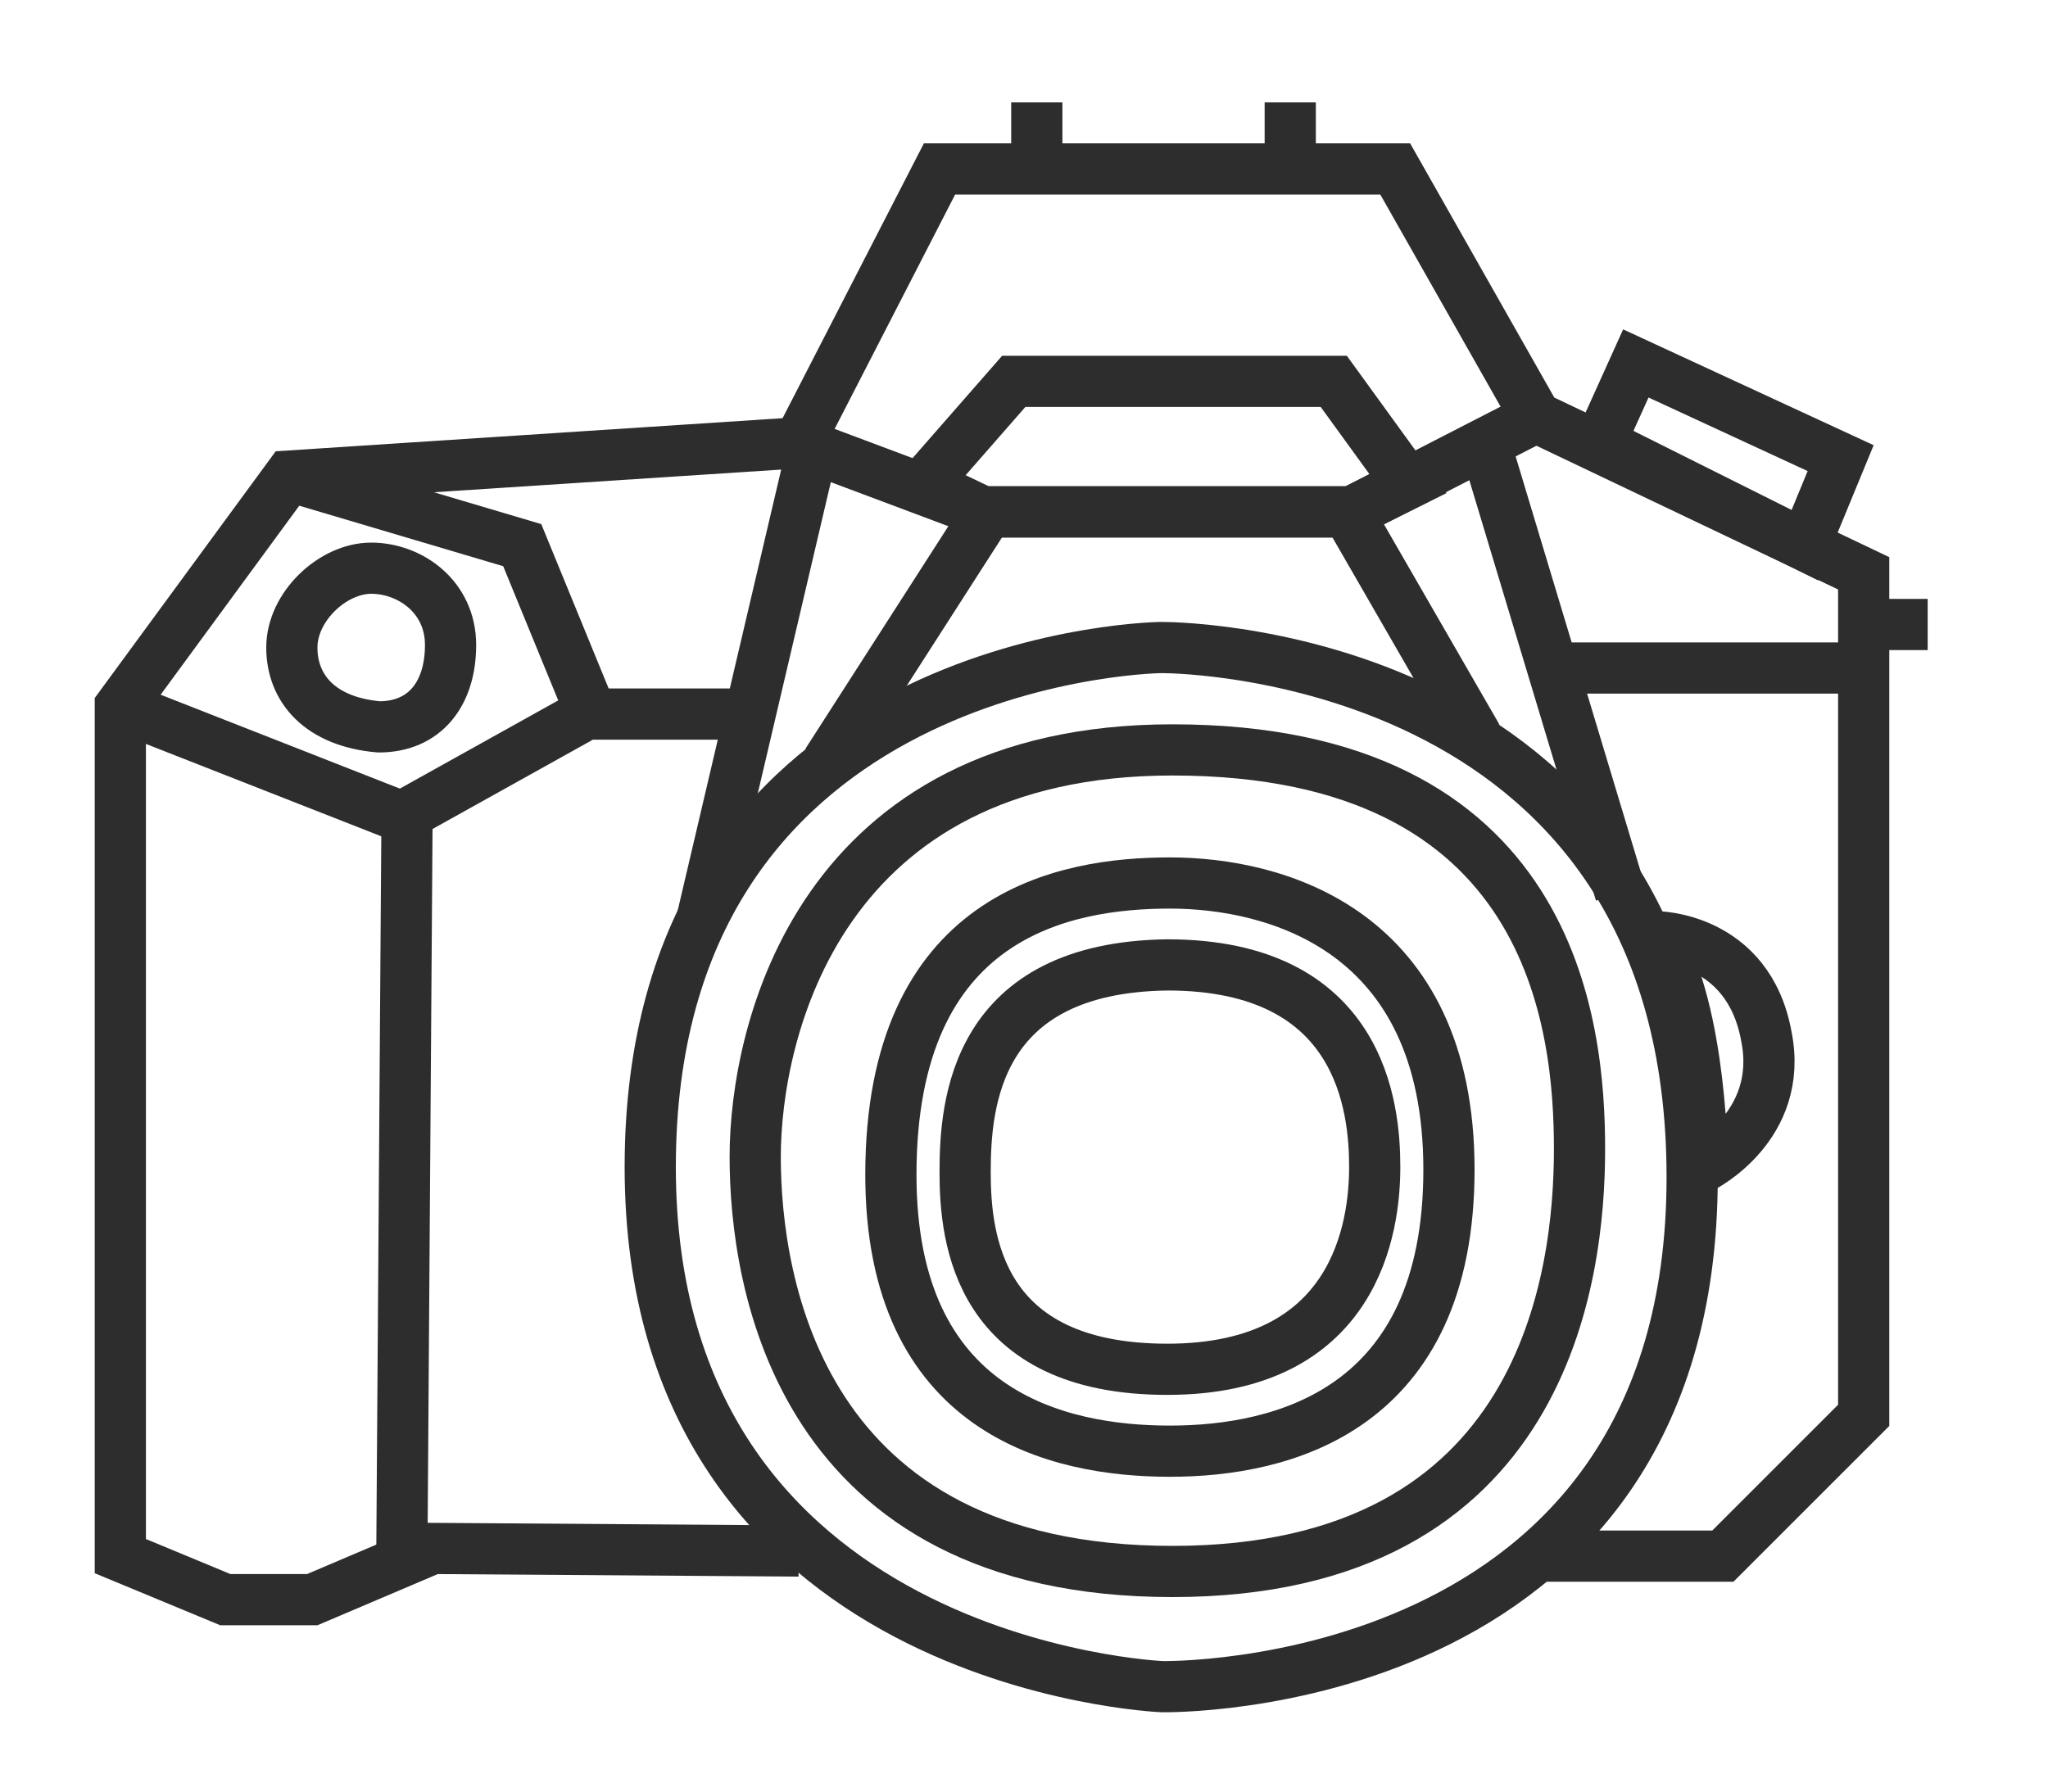 <?xml version="1.0" encoding="utf-8"?>
<!-- Generator: Adobe Illustrator 19.0.0, SVG Export Plug-In . SVG Version: 6.00 Build 0)  -->
<svg version="1.1" id="Calque_1" xmlns="http://www.w3.org/2000/svg" xmlns:xlink="http://www.w3.org/1999/xlink" x="0px" y="0px"
	 viewBox="-909 1132 80 70" style="enable-background:new -909 1132 80 70;" xml:space="preserve">
<style type="text/css">
	.st0{display:none;}
	.st1{display:inline;}
	.st2{fill:none;stroke:#2D2D2D;stroke-width:2;stroke-miterlimit:10;}
</style>
<g id="Calque_1_1_" class="st0">
	<g class="st1">
		<path d="M-894,1161c2.1,0,3.8-1.7,3.8-3.8s-1.7-3.8-3.8-3.8s-3.8,1.7-3.8,3.8S-896,1161-894,1161z M-894,1154.9
			c1.2,0,2.2,1,2.2,2.2s-1,2.2-2.2,2.2s-2.2-1-2.2-2.2S-895,1154.9-894,1154.9z"/>
		<path d="M-863,1160.4c-9.3,0-16.9,7.6-16.9,16.9s7.6,16.9,16.9,16.9s16.9-7.6,16.9-16.9S-853.8,1160.4-863,1160.4z M-863,1192.5
			c-8.4,0-15.2-6.8-15.2-15.2s6.8-15.2,15.2-15.2s15.2,6.8,15.2,15.2S-854.5,1192.5-863,1192.5z"/>
		<path d="M-863,1165.4c-6.6,0-11.9,5.3-11.9,11.9s5.3,11.9,11.9,11.9c6.6,0,11.9-5.3,11.9-11.9S-856.5,1165.4-863,1165.4z
			 M-863,1187.5c-5.6,0-10.2-4.6-10.2-10.2s4.6-10.2,10.2-10.2c5.6,0,10.2,4.6,10.2,10.2S-857.5,1187.5-863,1187.5z"/>
		<path d="M-863,1168.4c-4.9,0-8.9,4-8.9,8.9s4,8.9,8.9,8.9s8.9-4,8.9-8.9S-858,1168.4-863,1168.4z M-863,1184.5
			c-4,0-7.2-3.2-7.2-7.2s3.2-7.2,7.2-7.2s7.2,3.2,7.2,7.2S-859,1184.5-863,1184.5z"/>
		<path d="M-883,1153.6c-1,0-1.8,0.8-1.8,1.8s0.8,1.8,1.8,1.8s1.8-0.8,1.8-1.8S-882,1153.6-883,1153.6z M-883,1155.6
			c-0.1,0-0.2-0.1-0.2-0.2s0.1-0.2,0.2-0.2s0.2,0.1,0.2,0.2C-883,1155.5-883,1155.6-883,1155.6z"/>
		<path d="M-882,1163.4c0-1-0.8-1.8-1.8-1.8s-1.8,0.8-1.8,1.8s0.8,1.8,1.8,1.8C-883,1165.2-882,1164.4-882,1163.4z M-884,1163.4
			c0-0.1,0.1-0.2,0.2-0.2s0.2,0.1,0.2,0.2s-0.1,0.2-0.2,0.2S-884,1163.5-884,1163.4z"/>
		<path d="M-897.2,1166.3c-1,0-1.8,0.8-1.8,1.8s0.8,1.8,1.8,1.8s1.8-0.8,1.8-1.8S-896.2,1166.3-897.2,1166.3z M-897.2,1168.3
			c-0.1,0-0.2-0.1-0.2-0.2s0.1-0.2,0.2-0.2s0.2,0.1,0.2,0.2C-897.2,1168.2-897.2,1168.3-897.2,1168.3z"/>
		<path d="M-844.5,1156.1c1,0,1.8-0.8,1.8-1.8s-0.8-1.8-1.8-1.8s-1.8,0.8-1.8,1.8C-846.5,1155.3-845.5,1156.1-844.5,1156.1z
			 M-844.5,1154.1c0.1,0,0.2,0.1,0.2,0.2s-0.1,0.2-0.2,0.2s-0.2-0.1-0.2-0.2S-844.8,1154.1-844.5,1154.1z"/>
		<path d="M-833.2,1155.4h-1.7v-2.2l-1.9-0.8l1.4-3.4l-9.6-4l-1.4,3.4l-0.9-0.4l-6.1-10.6h-3.8v-1.8h-1.7v1.8h-8.2v-1.8h-1.7v1.8
			h-3.9l-4.6,10.4l-20.7,1.5l-6.7,9.5v34.2l5.7,1.3h2.9l3.9-1.1h15.3l0,0c3.7,3.2,8.6,5.2,13.9,5.2c5.3,0,10.2-2,13.9-5.2l0,0h8.2
			l6-6v-30.1h1.7L-833.2,1155.4L-833.2,1155.4z M-844.2,1147.2l6.6,2.7l-0.7,1.7l-6.6-2.7L-844.2,1147.2z M-836.8,1154.4v2.6h-10.5
			l-2.2-7.4l0.5-0.2L-836.8,1154.4z M-843.5,1169.2c1.7,0.1,3.1,1.7,3.1,3.7c0,1.3-0.6,2.5-1.5,3.1c0-0.2,0-0.4-0.1-0.6
			c0-0.2,0-0.4-0.1-0.7c-0.1-0.5-0.1-1-0.2-1.4c0-0.2-0.1-0.3-0.1-0.5c-0.1-0.6-0.3-1.2-0.5-1.8v-0.1
			C-843,1170.4-843.2,1169.8-843.5,1169.2z M-849.5,1161.1l-5.4-9l3.9-1.8l3.9,13.2C-847.8,1162.6-848.5,1161.8-849.5,1161.1z
			 M-880,1164.6l3.8-14.6l4.8,2.2l-6.2,9.8C-878.5,1162.7-879.2,1163.6-880,1164.6z M-892,1164.2l6.5-3.7h5l-2.7,10.5
			c-0.6,2-1,4.1-1,6.3c0,5.5,2.1,10.5,5.6,14.3h-13.5C-892,1191.6-892,1164.2-892,1164.2z M-880,1158.8h-4.8l-2.5-6.5l-5.5-1.6
			l15.2-1.1L-880,1158.8z M-856.2,1150.9H-870l-1.4-0.6l2.8-3l11.7-0.1l2.2,3L-856.2,1150.9z M-869.5,1152.6h13.2l3.8,6.2
			c-3.1-1.7-6.6-2.7-10.3-2.7c-3.9,0-7.6,1.1-10.7,3L-869.5,1152.6z M-871.5,1139.2h17.1l5,8.6l-3.6,1.7l-3-4l-13.3,0.1l-3.6,3.9
			l-2.7-1.2L-871.5,1139.2z M-897.2,1151.2l8.5,2.5l2.1,5.5l-6.4,3.6l-9.6-3.9L-897.2,1151.2z M-896.2,1192.7h-2.4l-4.3-1v-31.3
			l9.3,3.8v27.8L-896.2,1192.7z M-863,1196.8c-10.8,0-19.5-8.8-19.5-19.5c0-5.7,2.4-10.7,6.3-14.3l0,0l0,0c3.5-3.2,8.1-5.2,13.2-5.2
			c4.7,0,9,1.7,12.3,4.4l0.2,0.3l0.1-0.1c2.3,1.9,4.1,4.4,5.3,7.2c0,0,0,0.1,0.1,0.1c0.2,0.5,0.4,1.1,0.6,1.7c0,0.1,0,0.1,0,0.2
			c0.2,0.6,0.3,1.2,0.5,1.7v0.1c0.1,0.6,0.2,1.2,0.3,1.8c0,0,0,0,0,0.1c0.1,0.6,0.1,1.3,0.1,2
			C-843.5,1188.1-852.2,1196.8-863,1196.8z M-841.8,1191.6h-5.8c3.3-3.6,5.4-8.4,5.6-13.7c1.9-0.8,3.2-2.7,3.2-5
			c0-2.9-2.2-5.3-4.8-5.3c-0.2,0-0.3,0-0.5,0l-2.6-9h10v27.9L-841.8,1191.6z"/>
	</g>
</g>
<g id="Calque_2">
	<polyline class="st2" points="-877.8,1192.6 -892.1,1192.5 -896.8,1194.5 -900.2,1194.5 -904.3,1192.8 -904.3,1159.6 
		-897.7,1150.6 -877.8,1149.3 -872.3,1138.6 -854.5,1138.6 -849,1148.3 -836.2,1154.4 -836.2,1187.3 -841.7,1192.8 -849,1192.8 	"/>
	<polygon class="st2" points="-846.5,1149.3 -845.1,1146.2 -837.1,1149.9 -838.5,1153.3 	"/>
	<path class="st2" d="M-897.6,1157.3c0-1.6,1.6-3.1,3.1-3.1s3.1,1.1,3.1,3s-1,3.2-2.8,3.2C-896.5,1160.2-897.6,1158.9-897.6,1157.3z
		"/>
	<line class="st2" x1="-868.5" y1="1138.6" x2="-868.5" y2="1136"/>
	<line class="st2" x1="-858.6" y1="1138.6" x2="-858.6" y2="1136"/>
	<polyline class="st2" points="-877.8,1149.3 -870.6,1152 -856.2,1152 -849,1148.3 	"/>
	<polygon class="st2" points="-872.9,1150.9 -869.4,1146.9 -856.9,1146.9 -854,1150.9 -856.2,1152 -870.6,1152 	"/>
	<line class="st2" x1="-837.1" y1="1156.4" x2="-833.7" y2="1156.4"/>
	<line class="st2" x1="-851" y1="1149.3" x2="-845.7" y2="1166.9"/>
	<path class="st2" d="M-863.6,1157.3c1,0,20.7,0.4,20.7,20.7s-20.7,19.9-20.7,19.9s-20-0.8-20-20.3S-864.7,1157.3-863.6,1157.3z"/>
	<line class="st2" x1="-877.4" y1="1150.1" x2="-881.6" y2="1168"/>
	<line class="st2" x1="-870.6" y1="1152.3" x2="-876.7" y2="1161.8"/>
	<line class="st2" x1="-856.2" y1="1152.3" x2="-851.3" y2="1160.8"/>
	<path class="st2" d="M-844.3,1168.6c0,0,3.6,0,4.3,3.9c0.7,3.5-2.5,5.1-2.5,5.1S-842.5,1171.6-844.3,1168.6z"/>
	<line class="st2" x1="-836.2" y1="1158.1" x2="-848.4" y2="1158.1"/>
	<line class="st2" x1="-893.6" y1="1163.8" x2="-904.3" y2="1159.6"/>
	<polyline class="st2" points="-880.3,1159.9 -886.1,1159.9 -893.1,1163.8 -893.3,1192.4 	"/>
	<polyline class="st2" points="-886.1,1159.4 -888.6,1153.3 -897.7,1150.6 	"/>
	<path class="st2" d="M-847.3,1176.9c0-4.8-1-15.6-15.9-15.6c-13.8,0-16.3,11-16.3,15.9s1.7,16.2,16.3,16.2
		S-847.3,1181.8-847.3,1176.9z"/>
	<path class="st2" d="M-863.3,1188.7c-4.4,0-10.9-1.5-10.9-10.8c0-10.2,6.8-11.4,10.9-11.4c4.1,0,10.9,1.8,10.9,11.2
		C-852.4,1187.1-858.9,1188.7-863.3,1188.7z"/>
	<path class="st2" d="M-871.3,1177.8c0,2.6,0.5,7.7,7.9,7.7s8.1-5.6,8.1-7.9s-0.5-7.9-8.1-7.9
		C-870.9,1169.8-871.3,1175.1-871.3,1177.8z"/>
</g>
</svg>
